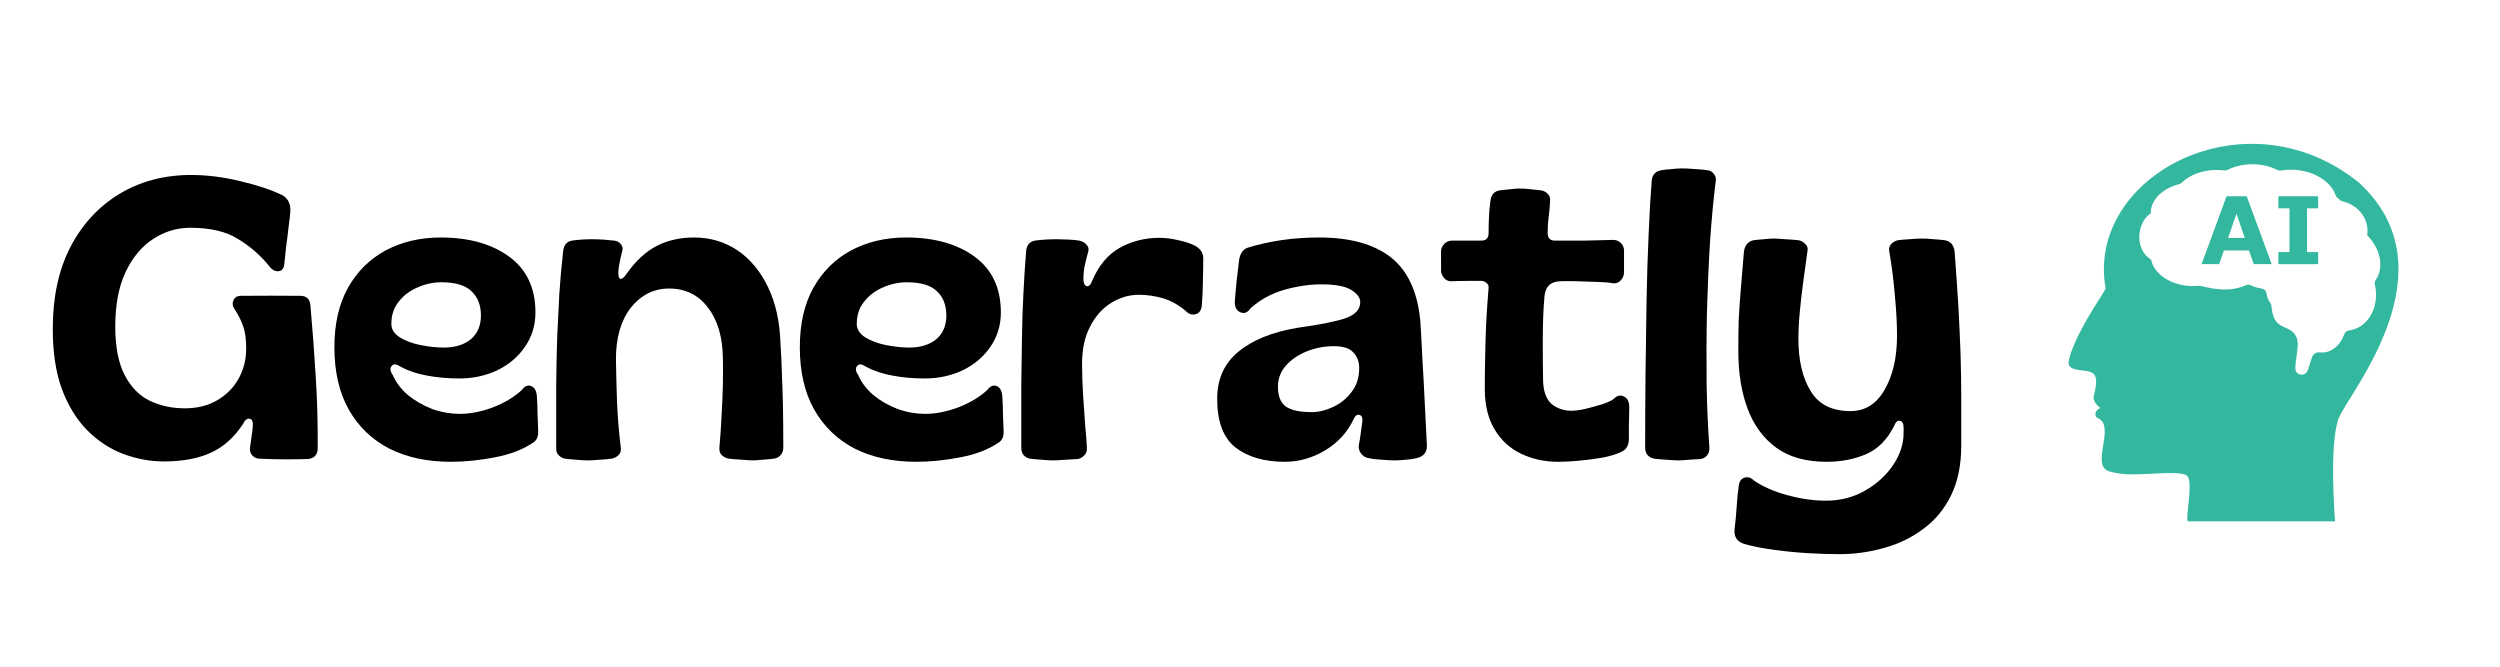 <svg xmlns="http://www.w3.org/2000/svg" xmlns:xlink="http://www.w3.org/1999/xlink" width="150" zoomAndPan="magnify" viewBox="0 0 112.5 30" height="40" preserveAspectRatio="xMidYMid meet" version="1.0"><defs><g/><clipPath id="3653b272bc"><path d="M 93 6 L 108 6 L 108 23.668 L 93 23.668 Z M 93 6 " clip-rule="nonzero"/></clipPath></defs><g clip-path="url(#3653b272bc)"><path fill="#33b79f" d="M 106.16 8.223 C 101.043 4.082 93.84 7.949 94.754 12.984 C 94.648 13.238 93.648 14.594 93.188 15.883 C 93.078 16.289 92.926 16.555 93.535 16.648 C 94.145 16.738 94.535 16.648 94.207 17.867 C 94.199 18.137 94.512 18.359 94.512 18.359 C 94.512 18.359 94.258 18.453 94.297 18.695 C 94.34 18.934 94.875 18.695 94.664 19.914 C 94.449 21.137 94.602 21.195 95.457 21.32 C 96.309 21.441 98.199 21.105 98.445 21.441 C 98.688 21.777 98.352 23.211 98.445 23.461 L 105.078 23.461 C 105.078 23.461 104.793 19.957 105.246 18.816 C 105.695 17.676 110.43 12.16 106.16 8.223 Z M 104.492 15.863 C 104.453 15.863 104.418 15.859 104.379 15.855 C 104.305 15.844 104.223 15.871 104.164 15.914 C 104.152 15.922 104.141 15.934 104.133 15.938 C 104.102 15.965 104.074 16 104.059 16.035 C 103.938 16.32 103.906 16.551 103.824 16.715 C 103.707 16.949 103.324 16.887 103.297 16.629 C 103.254 16.176 103.531 15.496 103.312 15.113 C 103.023 14.602 102.414 14.867 102.254 14.043 C 102.234 13.941 102.223 13.848 102.215 13.762 C 102.211 13.723 102.199 13.684 102.176 13.652 C 102.074 13.512 102.012 13.355 101.988 13.188 C 101.969 13.074 101.871 12.992 101.746 12.977 C 101.594 12.957 101.445 12.91 101.305 12.844 C 101.227 12.805 101.133 12.801 101.055 12.836 C 100.688 13 100.133 13.152 99.074 12.875 C 99.039 12.863 99 12.863 98.965 12.863 C 98.883 12.871 98.801 12.875 98.715 12.875 C 97.773 12.875 96.988 12.395 96.82 11.758 C 96.809 11.723 96.801 11.68 96.77 11.66 C 96.086 11.242 96.113 10.055 96.785 9.594 C 96.785 9.586 96.785 9.582 96.785 9.578 C 96.785 8.984 97.312 8.484 98.051 8.289 C 98.102 8.277 98.145 8.254 98.18 8.219 C 98.531 7.875 99.102 7.648 99.75 7.648 C 99.863 7.648 99.977 7.656 100.082 7.668 C 100.141 7.676 100.195 7.668 100.246 7.641 C 100.559 7.484 100.941 7.391 101.355 7.391 C 101.773 7.391 102.164 7.484 102.48 7.648 C 102.535 7.676 102.598 7.684 102.656 7.672 C 102.906 7.629 103.18 7.625 103.457 7.66 C 104.301 7.777 104.957 8.266 105.121 8.84 C 105.195 8.906 105.277 8.98 105.355 9.047 C 106.031 9.18 106.539 9.727 106.539 10.391 C 106.539 10.453 106.535 10.52 106.523 10.582 C 106.523 10.586 106.527 10.586 106.527 10.59 C 106.531 10.594 106.535 10.598 106.535 10.598 C 107.145 11.23 107.281 12.062 106.906 12.602 C 106.891 12.629 106.875 12.66 106.867 12.691 C 106.867 12.691 106.867 12.691 106.867 12.695 C 106.859 12.727 106.859 12.766 106.867 12.797 C 106.875 12.824 106.879 12.855 106.887 12.883 C 107.066 13.848 106.555 14.734 105.742 14.863 C 105.73 14.867 105.723 14.867 105.715 14.867 C 105.609 14.883 105.523 14.945 105.492 15.039 C 105.324 15.527 104.938 15.863 104.492 15.863 Z M 104.492 15.863 " fill-opacity="1" fill-rule="nonzero"/></g><path fill="#33b79f" d="M 100.195 8.832 L 99.07 11.887 L 99.863 11.887 L 100.078 11.27 L 101.203 11.27 L 101.418 11.887 L 102.227 11.887 L 101.102 8.832 Z M 100.266 10.707 L 100.641 9.613 L 101.016 10.707 Z M 100.266 10.707 " fill-opacity="1" fill-rule="nonzero"/><path fill="#33b79f" d="M 102.527 9.375 L 103.027 9.375 L 103.027 11.344 L 102.527 11.344 L 102.527 11.887 L 104.316 11.887 L 104.316 11.344 L 103.816 11.344 L 103.816 9.375 L 104.316 9.375 L 104.316 8.832 L 102.527 8.832 Z M 102.527 9.375 " fill-opacity="1" fill-rule="nonzero"/><g fill="#000000" fill-opacity="1"><g transform="translate(2.031, 20.64)"><g><path d="M 5.344 0.125 C 4.719 0.125 4.102 0.008 3.5 -0.219 C 2.906 -0.445 2.367 -0.801 1.891 -1.281 C 1.41 -1.77 1.031 -2.391 0.75 -3.141 C 0.477 -3.891 0.344 -4.789 0.344 -5.844 C 0.344 -7.258 0.602 -8.477 1.125 -9.5 C 1.656 -10.531 2.391 -11.332 3.328 -11.906 C 4.273 -12.477 5.352 -12.766 6.562 -12.766 C 7.289 -12.766 8.035 -12.672 8.797 -12.484 C 9.555 -12.305 10.191 -12.094 10.703 -11.844 C 10.953 -11.676 11.062 -11.426 11.031 -11.094 C 11.02 -10.926 10.992 -10.695 10.953 -10.406 C 10.922 -10.113 10.883 -9.82 10.844 -9.531 C 10.812 -9.25 10.785 -9.004 10.766 -8.797 C 10.754 -8.578 10.672 -8.457 10.516 -8.438 C 10.359 -8.414 10.211 -8.492 10.078 -8.672 C 9.68 -9.16 9.211 -9.566 8.672 -9.891 C 8.141 -10.223 7.426 -10.391 6.531 -10.391 C 5.926 -10.391 5.363 -10.219 4.844 -9.875 C 4.332 -9.539 3.922 -9.039 3.609 -8.375 C 3.305 -7.719 3.156 -6.906 3.156 -5.938 C 3.156 -5.031 3.297 -4.305 3.578 -3.766 C 3.859 -3.223 4.234 -2.836 4.703 -2.609 C 5.18 -2.379 5.707 -2.266 6.281 -2.266 C 6.852 -2.266 7.348 -2.391 7.766 -2.641 C 8.18 -2.891 8.5 -3.219 8.719 -3.625 C 8.938 -4.031 9.047 -4.473 9.047 -4.953 C 9.047 -5.391 9 -5.727 8.906 -5.969 C 8.82 -6.219 8.695 -6.469 8.531 -6.719 C 8.438 -6.844 8.414 -6.973 8.469 -7.109 C 8.52 -7.254 8.633 -7.328 8.812 -7.328 C 9.707 -7.336 10.598 -7.336 11.484 -7.328 C 11.766 -7.328 11.914 -7.18 11.938 -6.891 C 12.031 -5.859 12.109 -4.816 12.172 -3.766 C 12.242 -2.723 12.273 -1.629 12.266 -0.484 C 12.266 -0.18 12.117 -0.016 11.828 0.016 C 11.523 0.023 11.191 0.031 10.828 0.031 C 10.473 0.031 10.07 0.02 9.625 0 C 9.508 -0.008 9.41 -0.055 9.328 -0.141 C 9.242 -0.223 9.207 -0.336 9.219 -0.484 C 9.238 -0.617 9.258 -0.77 9.281 -0.938 C 9.312 -1.113 9.332 -1.285 9.344 -1.453 C 9.363 -1.66 9.316 -1.773 9.203 -1.797 C 9.086 -1.816 8.988 -1.738 8.906 -1.562 C 8.508 -0.957 8.023 -0.523 7.453 -0.266 C 6.879 -0.004 6.176 0.125 5.344 0.125 Z M 5.344 0.125 "/></g></g></g><g fill="#000000" fill-opacity="1"><g transform="translate(14.72, 20.64)"><g><path d="M 5.578 0.141 C 4.516 0.141 3.586 -0.055 2.797 -0.453 C 2.016 -0.859 1.406 -1.445 0.969 -2.219 C 0.539 -2.988 0.328 -3.922 0.328 -5.016 C 0.328 -6.066 0.531 -6.957 0.938 -7.688 C 1.352 -8.426 1.922 -8.988 2.641 -9.375 C 3.367 -9.758 4.191 -9.953 5.109 -9.953 C 6.379 -9.953 7.406 -9.664 8.188 -9.094 C 8.977 -8.52 9.375 -7.68 9.375 -6.578 C 9.375 -5.992 9.211 -5.473 8.891 -5.016 C 8.578 -4.566 8.16 -4.219 7.641 -3.969 C 7.117 -3.727 6.555 -3.609 5.953 -3.609 C 5.461 -3.609 4.984 -3.648 4.516 -3.734 C 4.055 -3.816 3.648 -3.953 3.297 -4.141 C 3.117 -4.266 2.988 -4.273 2.906 -4.172 C 2.82 -4.066 2.836 -3.93 2.953 -3.766 C 3.098 -3.43 3.328 -3.129 3.641 -2.859 C 3.961 -2.598 4.328 -2.391 4.734 -2.234 C 5.148 -2.086 5.562 -2.016 5.969 -2.016 C 6.438 -2.016 6.938 -2.113 7.469 -2.312 C 8 -2.52 8.43 -2.781 8.766 -3.094 C 8.898 -3.27 9.039 -3.328 9.188 -3.266 C 9.332 -3.211 9.414 -3.066 9.438 -2.828 C 9.457 -2.566 9.469 -2.297 9.469 -2.016 C 9.477 -1.742 9.488 -1.473 9.5 -1.203 C 9.5 -0.973 9.422 -0.812 9.266 -0.719 C 8.816 -0.414 8.25 -0.195 7.562 -0.062 C 6.875 0.07 6.211 0.141 5.578 0.141 Z M 5.25 -5 C 5.758 -5 6.164 -5.125 6.469 -5.375 C 6.77 -5.633 6.922 -5.988 6.922 -6.438 C 6.922 -6.906 6.781 -7.27 6.5 -7.531 C 6.227 -7.801 5.773 -7.938 5.141 -7.938 C 4.773 -7.938 4.414 -7.859 4.062 -7.703 C 3.719 -7.555 3.438 -7.344 3.219 -7.062 C 3 -6.789 2.891 -6.457 2.891 -6.062 C 2.891 -5.82 3.02 -5.617 3.281 -5.453 C 3.539 -5.297 3.852 -5.18 4.219 -5.109 C 4.594 -5.035 4.938 -5 5.25 -5 Z M 5.25 -5 "/></g></g></g><g fill="#000000" fill-opacity="1"><g transform="translate(24.561, 20.64)"><g><path d="M 1.891 0.078 C 1.734 0.078 1.555 0.066 1.359 0.047 C 1.172 0.035 1.004 0.02 0.859 0 C 0.754 -0.02 0.66 -0.07 0.578 -0.156 C 0.492 -0.238 0.457 -0.359 0.469 -0.516 C 0.469 -1.609 0.469 -2.555 0.469 -3.359 C 0.477 -4.172 0.492 -4.898 0.516 -5.547 C 0.547 -6.203 0.578 -6.828 0.609 -7.422 C 0.648 -8.023 0.707 -8.664 0.781 -9.344 C 0.812 -9.613 0.941 -9.77 1.172 -9.812 C 1.305 -9.832 1.453 -9.848 1.609 -9.859 C 1.766 -9.867 1.922 -9.875 2.078 -9.875 C 2.242 -9.875 2.41 -9.867 2.578 -9.859 C 2.742 -9.848 2.91 -9.832 3.078 -9.812 C 3.203 -9.801 3.301 -9.75 3.375 -9.656 C 3.457 -9.562 3.477 -9.453 3.438 -9.328 C 3.395 -9.172 3.359 -9.016 3.328 -8.859 C 3.297 -8.703 3.273 -8.562 3.266 -8.438 C 3.254 -8.227 3.285 -8.113 3.359 -8.094 C 3.441 -8.082 3.535 -8.16 3.641 -8.328 C 4.055 -8.91 4.508 -9.328 5 -9.578 C 5.488 -9.828 6.047 -9.953 6.672 -9.953 C 7.398 -9.953 8.051 -9.758 8.625 -9.375 C 9.195 -8.988 9.656 -8.438 10 -7.719 C 10.344 -7.008 10.531 -6.16 10.562 -5.172 C 10.594 -4.703 10.613 -4.25 10.625 -3.812 C 10.645 -3.375 10.66 -2.895 10.672 -2.375 C 10.68 -1.852 10.688 -1.234 10.688 -0.516 C 10.688 -0.359 10.645 -0.238 10.562 -0.156 C 10.488 -0.07 10.391 -0.02 10.266 0 C 10.117 0.02 9.945 0.035 9.75 0.047 C 9.562 0.066 9.422 0.078 9.328 0.078 C 9.211 0.078 9.047 0.066 8.828 0.047 C 8.609 0.035 8.41 0.02 8.234 0 C 8.117 -0.02 8.016 -0.07 7.922 -0.156 C 7.836 -0.238 7.801 -0.352 7.812 -0.5 C 7.852 -0.926 7.883 -1.383 7.906 -1.875 C 7.938 -2.375 7.957 -2.859 7.969 -3.328 C 7.977 -3.797 7.977 -4.191 7.969 -4.516 C 7.957 -5.473 7.734 -6.234 7.297 -6.797 C 6.867 -7.367 6.285 -7.656 5.547 -7.656 C 4.859 -7.656 4.285 -7.367 3.828 -6.797 C 3.379 -6.223 3.156 -5.445 3.156 -4.469 C 3.164 -3.957 3.18 -3.336 3.203 -2.609 C 3.234 -1.879 3.289 -1.176 3.375 -0.5 C 3.395 -0.352 3.359 -0.238 3.266 -0.156 C 3.18 -0.07 3.078 -0.02 2.953 0 C 2.828 0.02 2.656 0.035 2.438 0.047 C 2.219 0.066 2.035 0.078 1.891 0.078 Z M 1.891 0.078 "/></g></g></g><g fill="#000000" fill-opacity="1"><g transform="translate(35.664, 20.64)"><g><path d="M 5.578 0.141 C 4.516 0.141 3.586 -0.055 2.797 -0.453 C 2.016 -0.859 1.406 -1.445 0.969 -2.219 C 0.539 -2.988 0.328 -3.922 0.328 -5.016 C 0.328 -6.066 0.531 -6.957 0.938 -7.688 C 1.352 -8.426 1.922 -8.988 2.641 -9.375 C 3.367 -9.758 4.191 -9.953 5.109 -9.953 C 6.379 -9.953 7.406 -9.664 8.188 -9.094 C 8.977 -8.52 9.375 -7.68 9.375 -6.578 C 9.375 -5.992 9.211 -5.473 8.891 -5.016 C 8.578 -4.566 8.16 -4.219 7.641 -3.969 C 7.117 -3.727 6.555 -3.609 5.953 -3.609 C 5.461 -3.609 4.984 -3.648 4.516 -3.734 C 4.055 -3.816 3.648 -3.953 3.297 -4.141 C 3.117 -4.266 2.988 -4.273 2.906 -4.172 C 2.82 -4.066 2.836 -3.93 2.953 -3.766 C 3.098 -3.43 3.328 -3.129 3.641 -2.859 C 3.961 -2.598 4.328 -2.391 4.734 -2.234 C 5.148 -2.086 5.562 -2.016 5.969 -2.016 C 6.438 -2.016 6.938 -2.113 7.469 -2.312 C 8 -2.52 8.43 -2.781 8.766 -3.094 C 8.898 -3.27 9.039 -3.328 9.188 -3.266 C 9.332 -3.211 9.414 -3.066 9.438 -2.828 C 9.457 -2.566 9.469 -2.297 9.469 -2.016 C 9.477 -1.742 9.488 -1.473 9.5 -1.203 C 9.5 -0.973 9.422 -0.812 9.266 -0.719 C 8.816 -0.414 8.25 -0.195 7.562 -0.062 C 6.875 0.07 6.211 0.141 5.578 0.141 Z M 5.25 -5 C 5.758 -5 6.164 -5.125 6.469 -5.375 C 6.77 -5.633 6.922 -5.988 6.922 -6.438 C 6.922 -6.906 6.781 -7.27 6.5 -7.531 C 6.227 -7.801 5.773 -7.938 5.141 -7.938 C 4.773 -7.938 4.414 -7.859 4.062 -7.703 C 3.719 -7.555 3.438 -7.344 3.219 -7.062 C 3 -6.789 2.891 -6.457 2.891 -6.062 C 2.891 -5.82 3.02 -5.617 3.281 -5.453 C 3.539 -5.297 3.852 -5.18 4.219 -5.109 C 4.594 -5.035 4.938 -5 5.25 -5 Z M 5.25 -5 "/></g></g></g><g fill="#000000" fill-opacity="1"><g transform="translate(45.505, 20.64)"><g><path d="M 1.844 0.078 C 1.738 0.078 1.582 0.066 1.375 0.047 C 1.176 0.035 1 0.02 0.844 0 C 0.738 -0.02 0.645 -0.07 0.562 -0.156 C 0.488 -0.238 0.453 -0.352 0.453 -0.5 C 0.453 -1.551 0.453 -2.477 0.453 -3.281 C 0.461 -4.082 0.473 -4.816 0.484 -5.484 C 0.492 -6.148 0.516 -6.789 0.547 -7.406 C 0.578 -8.031 0.617 -8.68 0.672 -9.359 C 0.703 -9.617 0.832 -9.77 1.062 -9.812 C 1.195 -9.832 1.352 -9.848 1.531 -9.859 C 1.707 -9.867 1.875 -9.875 2.031 -9.875 C 2.176 -9.875 2.359 -9.867 2.578 -9.859 C 2.797 -9.848 2.957 -9.832 3.062 -9.812 C 3.207 -9.781 3.316 -9.719 3.391 -9.625 C 3.473 -9.539 3.5 -9.441 3.469 -9.328 C 3.406 -9.098 3.352 -8.891 3.312 -8.703 C 3.27 -8.523 3.25 -8.316 3.25 -8.078 C 3.25 -7.898 3.297 -7.797 3.391 -7.766 C 3.484 -7.734 3.566 -7.812 3.641 -8 C 3.93 -8.688 4.344 -9.18 4.875 -9.484 C 5.414 -9.785 6.016 -9.938 6.672 -9.938 C 6.953 -9.938 7.238 -9.898 7.531 -9.828 C 7.832 -9.766 8.082 -9.68 8.281 -9.578 C 8.52 -9.441 8.641 -9.254 8.641 -9.016 C 8.641 -8.641 8.633 -8.289 8.625 -7.969 C 8.625 -7.656 8.609 -7.305 8.578 -6.922 C 8.566 -6.691 8.473 -6.551 8.297 -6.5 C 8.129 -6.457 7.977 -6.508 7.844 -6.656 C 7.52 -6.926 7.18 -7.113 6.828 -7.219 C 6.473 -7.32 6.113 -7.375 5.75 -7.375 C 5.301 -7.375 4.879 -7.25 4.484 -7 C 4.098 -6.758 3.785 -6.406 3.547 -5.938 C 3.305 -5.477 3.188 -4.922 3.188 -4.266 C 3.188 -3.816 3.203 -3.348 3.234 -2.859 C 3.266 -2.367 3.297 -1.914 3.328 -1.5 C 3.367 -1.094 3.395 -0.758 3.406 -0.5 C 3.414 -0.344 3.375 -0.223 3.281 -0.141 C 3.195 -0.055 3.102 -0.004 3 0.016 C 2.863 0.023 2.68 0.035 2.453 0.047 C 2.234 0.066 2.031 0.078 1.844 0.078 Z M 1.844 0.078 "/></g></g></g><g fill="#000000" fill-opacity="1"><g transform="translate(54.445, 20.64)"><g><path d="M 3.375 0.141 C 2.457 0.141 1.719 -0.07 1.156 -0.5 C 0.602 -0.938 0.328 -1.664 0.328 -2.688 C 0.328 -3.582 0.645 -4.289 1.281 -4.812 C 1.926 -5.344 2.816 -5.703 3.953 -5.891 C 4.984 -6.035 5.707 -6.18 6.125 -6.328 C 6.551 -6.484 6.766 -6.723 6.766 -7.047 C 6.766 -7.242 6.629 -7.426 6.359 -7.594 C 6.098 -7.758 5.648 -7.844 5.016 -7.844 C 4.473 -7.844 3.91 -7.758 3.328 -7.594 C 2.754 -7.426 2.254 -7.148 1.828 -6.766 C 1.691 -6.566 1.535 -6.508 1.359 -6.594 C 1.18 -6.676 1.102 -6.852 1.125 -7.125 C 1.133 -7.258 1.148 -7.441 1.172 -7.672 C 1.191 -7.91 1.219 -8.148 1.25 -8.391 C 1.281 -8.629 1.301 -8.805 1.312 -8.922 C 1.352 -9.211 1.473 -9.398 1.672 -9.484 C 2.672 -9.797 3.754 -9.953 4.922 -9.953 C 6.305 -9.953 7.379 -9.656 8.141 -9.062 C 8.898 -8.469 9.344 -7.516 9.469 -6.203 C 9.5 -5.742 9.531 -5.176 9.562 -4.5 C 9.602 -3.832 9.641 -3.148 9.672 -2.453 C 9.711 -1.754 9.742 -1.129 9.766 -0.578 C 9.766 -0.266 9.598 -0.078 9.266 -0.016 C 9.148 0.016 9 0.035 8.812 0.047 C 8.633 0.066 8.461 0.078 8.297 0.078 C 8.148 0.078 7.961 0.066 7.734 0.047 C 7.516 0.035 7.332 0.016 7.188 -0.016 C 7.031 -0.035 6.906 -0.102 6.812 -0.219 C 6.719 -0.332 6.68 -0.469 6.703 -0.625 C 6.734 -0.75 6.758 -0.906 6.781 -1.094 C 6.812 -1.289 6.836 -1.484 6.859 -1.672 C 6.879 -1.836 6.836 -1.938 6.734 -1.969 C 6.629 -2 6.539 -1.938 6.469 -1.781 C 6.195 -1.195 5.77 -0.727 5.188 -0.375 C 4.613 -0.031 4.008 0.141 3.375 0.141 Z M 4.594 -2.094 C 4.895 -2.094 5.211 -2.172 5.547 -2.328 C 5.879 -2.484 6.156 -2.707 6.375 -3 C 6.602 -3.289 6.719 -3.648 6.719 -4.078 C 6.719 -4.367 6.629 -4.602 6.453 -4.781 C 6.285 -4.969 5.992 -5.062 5.578 -5.062 C 5.148 -5.062 4.742 -4.984 4.359 -4.828 C 3.973 -4.672 3.66 -4.457 3.422 -4.188 C 3.18 -3.914 3.062 -3.598 3.062 -3.234 C 3.062 -2.816 3.18 -2.52 3.422 -2.344 C 3.66 -2.176 4.051 -2.094 4.594 -2.094 Z M 4.594 -2.094 "/></g></g></g><g fill="#000000" fill-opacity="1"><g transform="translate(64.628, 20.64)"><g><path d="M 5.5 0.141 C 4.883 0.141 4.328 0.02 3.828 -0.219 C 3.328 -0.457 2.93 -0.816 2.641 -1.297 C 2.348 -1.773 2.195 -2.367 2.188 -3.078 C 2.188 -3.504 2.191 -3.977 2.203 -4.5 C 2.211 -5.031 2.227 -5.566 2.25 -6.109 C 2.281 -6.66 2.316 -7.188 2.359 -7.688 C 2.367 -7.781 2.336 -7.852 2.266 -7.906 C 2.191 -7.969 2.113 -8 2.031 -8 C 1.82 -8 1.602 -8 1.375 -8 C 1.145 -8 0.922 -7.992 0.703 -7.984 C 0.566 -7.973 0.453 -8.02 0.359 -8.125 C 0.266 -8.227 0.219 -8.344 0.219 -8.469 L 0.219 -9.328 C 0.219 -9.453 0.266 -9.562 0.359 -9.656 C 0.453 -9.758 0.566 -9.812 0.703 -9.812 L 2.031 -9.812 C 2.25 -9.812 2.359 -9.926 2.359 -10.156 C 2.359 -10.383 2.363 -10.617 2.375 -10.859 C 2.383 -11.109 2.406 -11.348 2.438 -11.578 C 2.469 -11.879 2.617 -12.047 2.891 -12.078 C 3.047 -12.098 3.195 -12.113 3.344 -12.125 C 3.488 -12.145 3.633 -12.156 3.781 -12.156 C 3.938 -12.156 4.086 -12.145 4.234 -12.125 C 4.379 -12.113 4.531 -12.098 4.688 -12.078 C 4.812 -12.066 4.922 -12.016 5.016 -11.922 C 5.109 -11.836 5.145 -11.723 5.125 -11.578 C 5.113 -11.336 5.094 -11.102 5.062 -10.875 C 5.031 -10.656 5.016 -10.422 5.016 -10.172 C 5.016 -9.93 5.125 -9.812 5.344 -9.812 C 5.727 -9.812 6.164 -9.812 6.656 -9.812 C 7.156 -9.82 7.594 -9.832 7.969 -9.844 C 8.102 -9.844 8.219 -9.797 8.312 -9.703 C 8.406 -9.609 8.453 -9.492 8.453 -9.359 L 8.453 -8.391 C 8.453 -8.254 8.406 -8.133 8.312 -8.031 C 8.219 -7.926 8.102 -7.879 7.969 -7.891 C 7.812 -7.922 7.578 -7.941 7.266 -7.953 C 6.953 -7.961 6.641 -7.973 6.328 -7.984 C 6.016 -7.992 5.773 -7.992 5.609 -7.984 C 5.172 -7.984 4.926 -7.766 4.875 -7.328 C 4.82 -6.703 4.797 -6.031 4.797 -5.312 C 4.797 -4.602 4.801 -3.988 4.812 -3.469 C 4.832 -3 4.961 -2.66 5.203 -2.453 C 5.453 -2.254 5.75 -2.156 6.094 -2.156 C 6.238 -2.156 6.438 -2.18 6.688 -2.234 C 6.938 -2.297 7.188 -2.363 7.438 -2.438 C 7.688 -2.52 7.863 -2.598 7.969 -2.672 C 8.125 -2.836 8.285 -2.879 8.453 -2.797 C 8.617 -2.711 8.695 -2.547 8.688 -2.297 C 8.688 -2.023 8.68 -1.773 8.672 -1.547 C 8.672 -1.328 8.672 -1.098 8.672 -0.859 C 8.66 -0.586 8.551 -0.406 8.344 -0.312 C 8.133 -0.207 7.848 -0.117 7.484 -0.047 C 7.129 0.016 6.77 0.062 6.406 0.094 C 6.051 0.125 5.75 0.141 5.5 0.141 Z M 5.5 0.141 "/></g></g></g><g fill="#000000" fill-opacity="1"><g transform="translate(73.532, 20.64)"><g><path d="M 1.984 0.078 C 1.848 0.078 1.672 0.066 1.453 0.047 C 1.234 0.035 1.051 0.02 0.906 0 C 0.633 -0.062 0.5 -0.227 0.5 -0.5 C 0.5 -1.551 0.504 -2.641 0.516 -3.766 C 0.535 -4.891 0.551 -5.988 0.562 -7.062 C 0.582 -8.145 0.613 -9.156 0.656 -10.094 C 0.695 -11.039 0.742 -11.852 0.797 -12.531 C 0.828 -12.789 0.977 -12.941 1.25 -12.984 C 1.375 -13.004 1.52 -13.02 1.688 -13.031 C 1.863 -13.051 2.02 -13.062 2.156 -13.062 C 2.332 -13.062 2.531 -13.051 2.75 -13.031 C 2.977 -13.02 3.156 -13.004 3.281 -12.984 C 3.414 -12.973 3.52 -12.914 3.594 -12.812 C 3.676 -12.707 3.703 -12.586 3.672 -12.453 C 3.578 -11.703 3.492 -10.816 3.422 -9.797 C 3.359 -8.785 3.312 -7.723 3.281 -6.609 C 3.258 -5.504 3.254 -4.422 3.266 -3.359 C 3.285 -2.305 3.328 -1.352 3.391 -0.5 C 3.398 -0.352 3.363 -0.234 3.281 -0.141 C 3.207 -0.055 3.113 -0.004 3 0.016 C 2.852 0.023 2.68 0.035 2.484 0.047 C 2.285 0.066 2.117 0.078 1.984 0.078 Z M 1.984 0.078 "/></g></g></g><g fill="#000000" fill-opacity="1"><g transform="translate(77.678, 20.64)"><g><path d="M 5.109 4.297 C 4.66 4.297 4.172 4.281 3.641 4.25 C 3.117 4.219 2.609 4.164 2.109 4.094 C 1.609 4.031 1.164 3.941 0.781 3.828 C 0.488 3.723 0.352 3.516 0.375 3.203 C 0.414 2.891 0.445 2.555 0.469 2.203 C 0.488 1.859 0.52 1.539 0.562 1.25 C 0.582 1.039 0.664 0.91 0.812 0.859 C 0.969 0.805 1.113 0.848 1.25 0.984 C 1.664 1.266 2.164 1.484 2.75 1.641 C 3.344 1.805 3.922 1.891 4.484 1.891 C 5.141 1.891 5.727 1.738 6.25 1.438 C 6.781 1.133 7.203 0.75 7.516 0.281 C 7.828 -0.188 7.984 -0.664 7.984 -1.156 L 7.984 -1.391 C 7.984 -1.586 7.926 -1.691 7.812 -1.703 C 7.707 -1.723 7.625 -1.648 7.562 -1.484 C 7.25 -0.859 6.828 -0.43 6.297 -0.203 C 5.773 0.023 5.18 0.141 4.516 0.141 C 3.598 0.141 2.848 -0.066 2.266 -0.484 C 1.68 -0.91 1.25 -1.492 0.969 -2.234 C 0.688 -2.984 0.547 -3.848 0.547 -4.828 C 0.547 -5.297 0.551 -5.75 0.562 -6.188 C 0.582 -6.633 0.613 -7.102 0.656 -7.594 C 0.695 -8.094 0.742 -8.66 0.797 -9.297 C 0.828 -9.586 0.969 -9.766 1.219 -9.828 C 1.363 -9.848 1.523 -9.863 1.703 -9.875 C 1.891 -9.895 2.031 -9.906 2.125 -9.906 C 2.238 -9.906 2.414 -9.895 2.656 -9.875 C 2.895 -9.863 3.098 -9.848 3.266 -9.828 C 3.379 -9.805 3.477 -9.75 3.562 -9.656 C 3.656 -9.57 3.688 -9.461 3.656 -9.328 C 3.594 -8.898 3.531 -8.445 3.469 -7.969 C 3.406 -7.5 3.352 -7.039 3.312 -6.594 C 3.27 -6.156 3.25 -5.758 3.25 -5.406 C 3.25 -4.438 3.43 -3.648 3.797 -3.047 C 4.16 -2.441 4.758 -2.141 5.594 -2.141 C 6.25 -2.141 6.758 -2.457 7.125 -3.094 C 7.5 -3.738 7.688 -4.551 7.688 -5.531 C 7.688 -6.062 7.656 -6.656 7.594 -7.312 C 7.539 -7.977 7.457 -8.641 7.344 -9.297 C 7.312 -9.441 7.336 -9.562 7.422 -9.656 C 7.516 -9.75 7.613 -9.805 7.719 -9.828 C 7.852 -9.848 8.031 -9.863 8.25 -9.875 C 8.469 -9.895 8.656 -9.906 8.812 -9.906 C 8.977 -9.906 9.156 -9.895 9.344 -9.875 C 9.531 -9.863 9.695 -9.848 9.844 -9.828 C 10.102 -9.785 10.25 -9.609 10.281 -9.297 C 10.352 -8.359 10.41 -7.523 10.453 -6.797 C 10.492 -6.066 10.523 -5.375 10.547 -4.719 C 10.566 -4.07 10.578 -3.414 10.578 -2.75 C 10.578 -2.094 10.578 -1.375 10.578 -0.594 C 10.578 0.281 10.426 1.023 10.125 1.641 C 9.82 2.266 9.406 2.77 8.875 3.156 C 8.352 3.551 7.766 3.836 7.109 4.016 C 6.453 4.203 5.785 4.297 5.109 4.297 Z M 5.109 4.297 "/></g></g></g></svg>